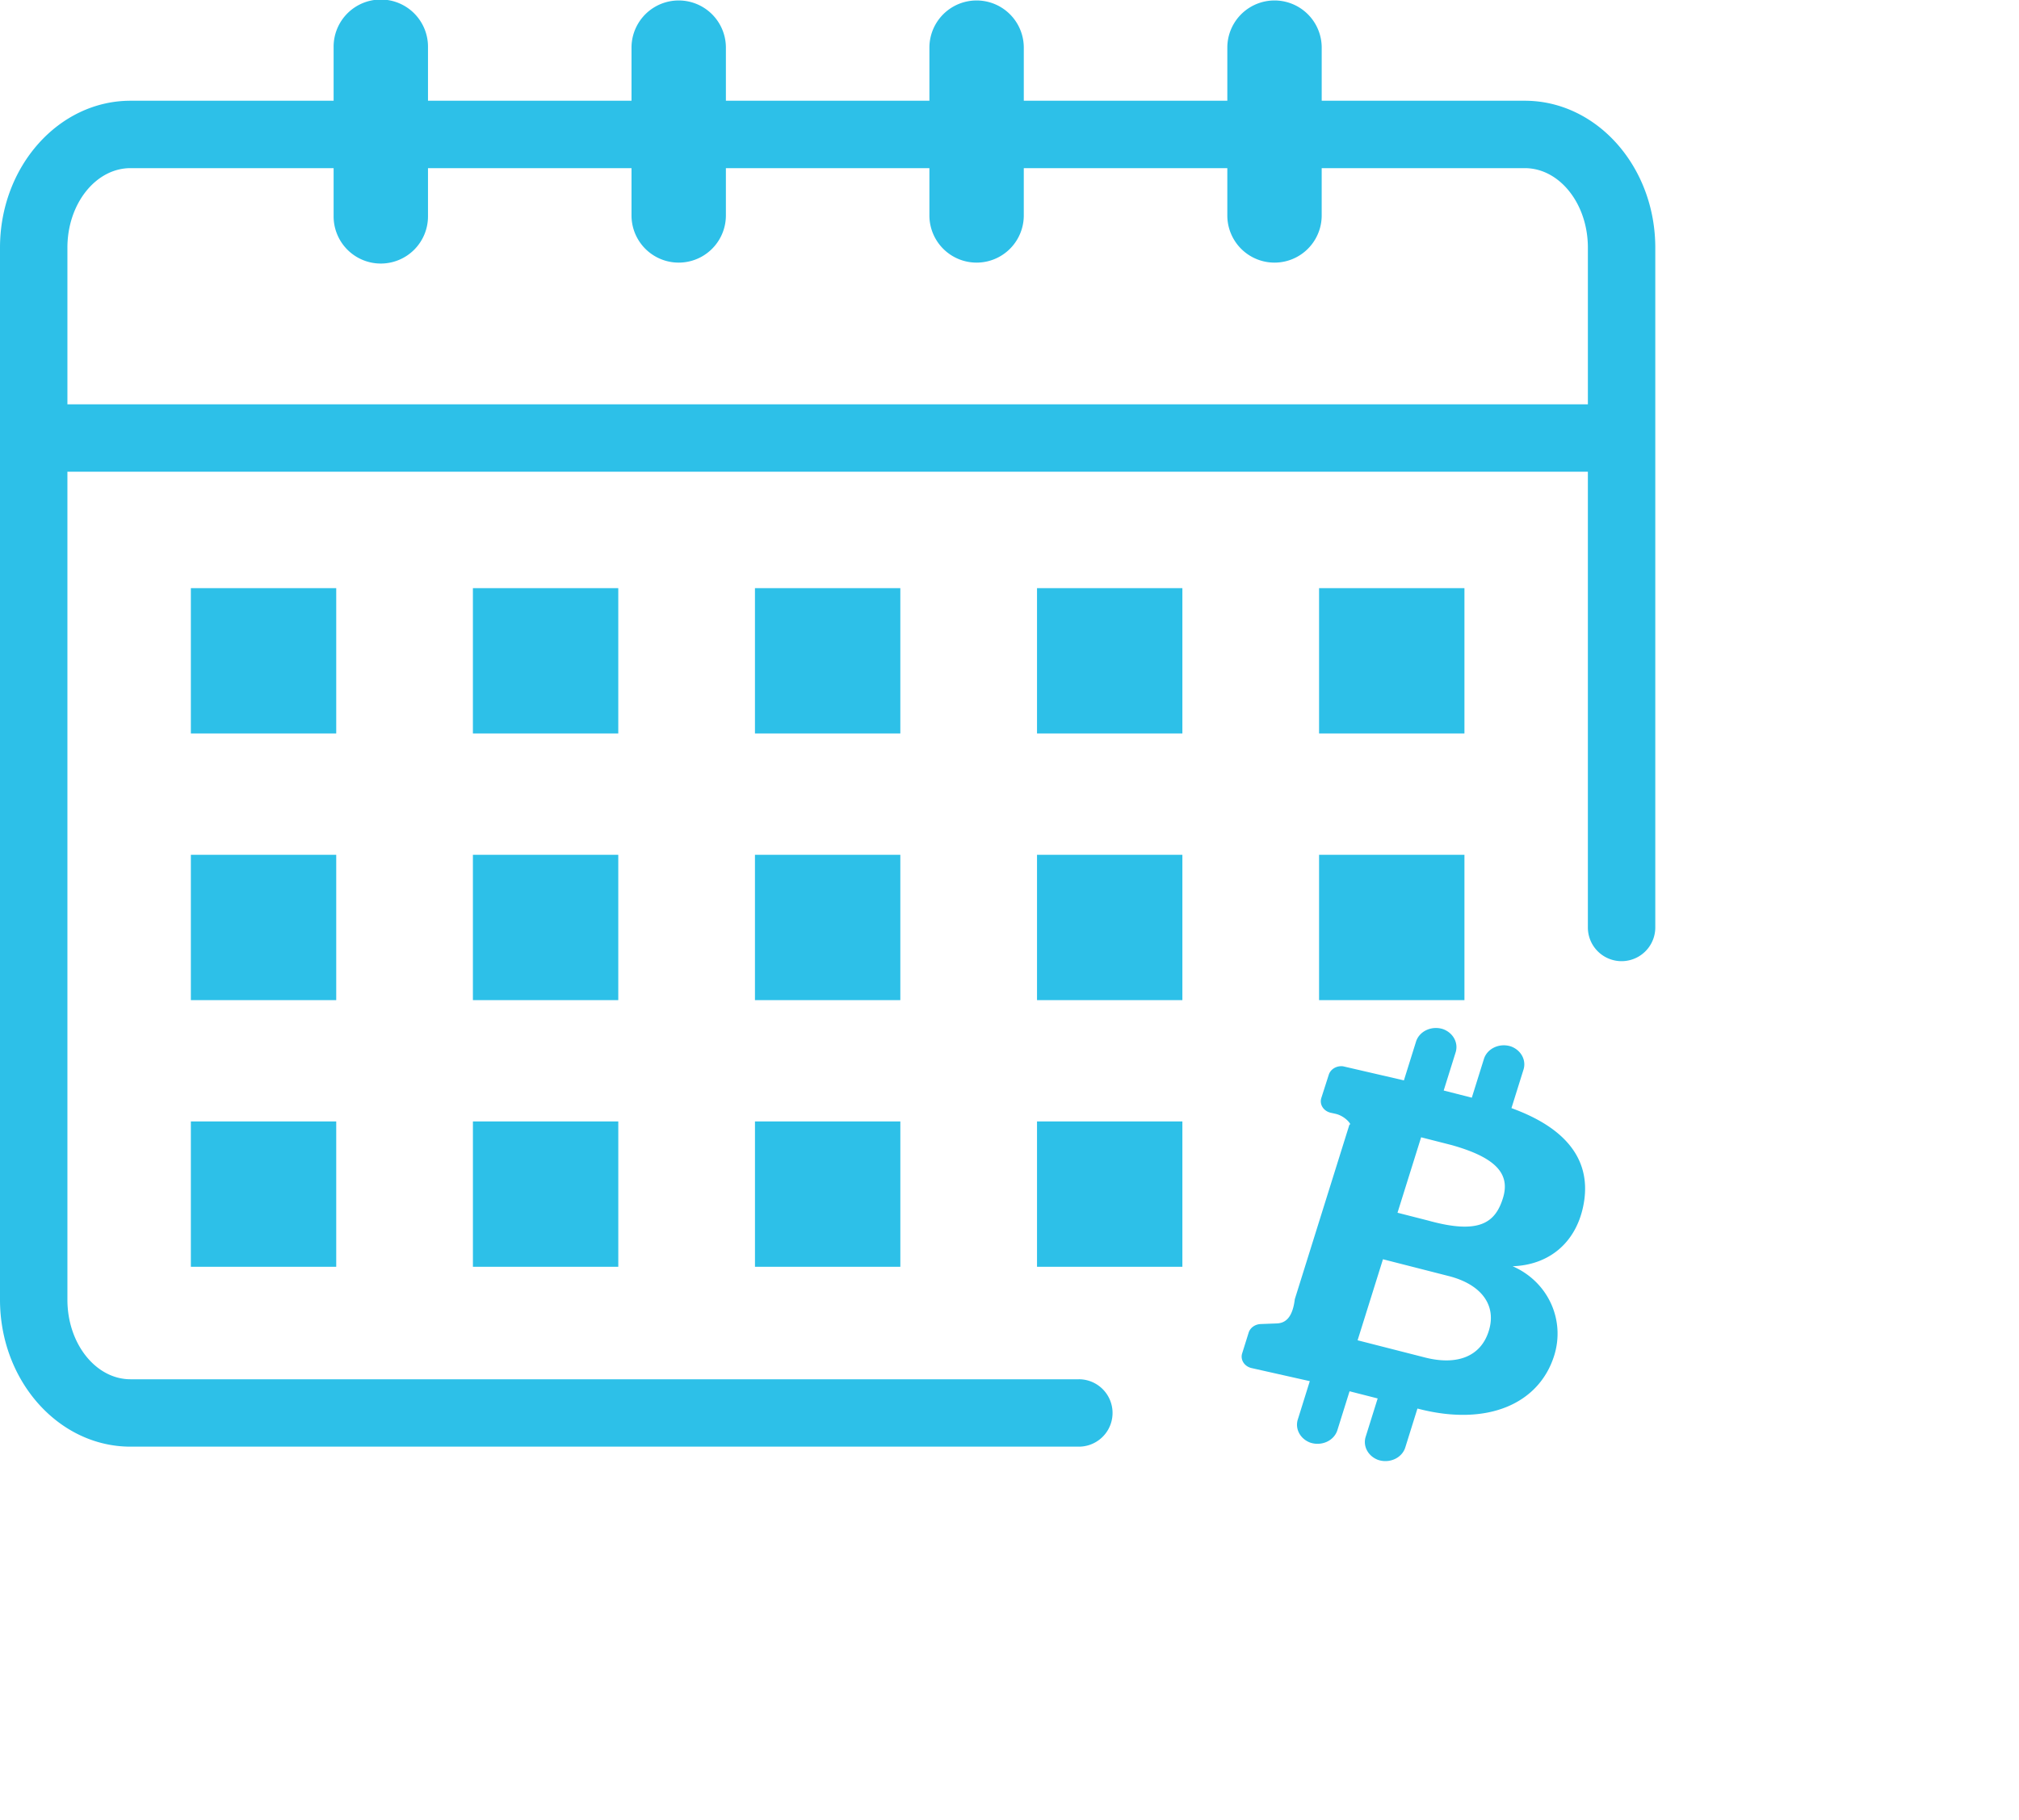 <?xml version="1.0" encoding="UTF-8" standalone="no"?>
<svg
   id="Group_2579"
   data-name="Group 2579"
   width="439"
   height="395.735"
   viewBox="0 0 439 395.735"
   version="1.1"
   xmlns="http://www.w3.org/2000/svg"
   xmlns:svg="http://www.w3.org/2000/svg">
  <defs
     id="defs1">
    <clipPath
       id="clip-path">
      <rect
         id="Rectangle_1000"
         data-name="Rectangle 1000"
         width="439"
         height="395.736"
         fill="#2dc0e8"
         x="0"
         y="0" />
    </clipPath>
  </defs>
  <g
     id="Group_2578"
     data-name="Group 2578"
     clip-path="url(#clip-path)">
    <path
       id="Path_4648"
       data-name="Path 4648"
       d="M 234.574,299.955 H 28.378 c -7.564,0 -13.72,-7.757 -13.72,-17.293 v -180.08 h 330.6 V 201.7 a 7.329,7.329 0 0 0 14.658,0 V 53.859 c 0,-17.616 -12.729,-31.951 -28.375,-31.951 H 287.384 V 10.261 a 10.261,10.261 0 0 0 -20.521,0 V 21.908 H 222.607 V 10.261 a 10.261,10.261 0 0 0 -20.521,0 V 21.908 H 157.834 V 10.261 a 10.261,10.261 0 0 0 -20.521,0 V 21.908 H 93.06 V 10.261 a 10.261,10.261 0 1 0 -20.521,0 V 21.908 H 28.378 C 12.732,21.908 0,36.243 0,53.859 v 228.8 c 0,17.619 12.732,31.951 28.378,31.951 h 206.2 a 7.329,7.329 0 1 0 0,-14.658 M 28.378,36.566 h 44.161 v 10.386 a 10.261,10.261 0 1 0 20.521,0 V 36.566 h 44.252 v 10.386 a 10.261,10.261 0 0 0 20.521,0 V 36.566 h 44.252 v 10.386 a 10.261,10.261 0 0 0 20.521,0 V 36.566 h 44.255 v 10.386 a 10.261,10.261 0 0 0 20.521,0 V 36.566 h 44.161 c 7.564,0 13.717,7.757 13.717,17.293 V 87.924 H 14.658 V 53.859 c 0,-9.536 6.156,-17.293 13.72,-17.293"
       fill="#2dc0e8" />
    <rect
       id="Rectangle_986"
       data-name="Rectangle 986"
       width="31.608"
       height="31.608"
       transform="translate(41.5,127.908)"
       fill="#2dc0e8"
       x="0"
       y="0" />
    <rect
       id="Rectangle_987"
       data-name="Rectangle 987"
       width="31.608"
       height="31.608"
       transform="translate(102.826,127.908)"
       fill="#2dc0e8"
       x="0"
       y="0" />
    <rect
       id="Rectangle_988"
       data-name="Rectangle 988"
       width="31.608"
       height="31.608"
       transform="translate(164.154,127.908)"
       fill="#2dc0e8"
       x="0"
       y="0" />
    <rect
       id="Rectangle_989"
       data-name="Rectangle 989"
       width="31.608"
       height="31.608"
       transform="translate(225.483,127.908)"
       fill="#2dc0e8"
       x="0"
       y="0" />
    <rect
       id="Rectangle_990"
       data-name="Rectangle 990"
       width="31.608"
       height="31.608"
       transform="translate(286.812,127.908)"
       fill="#2dc0e8"
       x="0"
       y="0" />
    <rect
       id="Rectangle_991"
       data-name="Rectangle 991"
       width="31.608"
       height="31.608"
       transform="translate(41.5,185.895)"
       fill="#2dc0e8"
       x="0"
       y="0" />
    <rect
       id="Rectangle_992"
       data-name="Rectangle 992"
       width="31.608"
       height="31.608"
       transform="translate(102.826,185.895)"
       fill="#2dc0e8"
       x="0"
       y="0" />
    <rect
       id="Rectangle_993"
       data-name="Rectangle 993"
       width="31.608"
       height="31.608"
       transform="translate(164.154,185.895)"
       fill="#2dc0e8"
       x="0"
       y="0" />
    <rect
       id="Rectangle_994"
       data-name="Rectangle 994"
       width="31.608"
       height="31.608"
       transform="translate(225.483,185.895)"
       fill="#2dc0e8"
       x="0"
       y="0" />
    <rect
       id="Rectangle_995"
       data-name="Rectangle 995"
       width="31.608"
       height="31.608"
       transform="translate(286.812,185.895)"
       fill="#2dc0e8"
       x="0"
       y="0" />
    <rect
       id="Rectangle_996"
       data-name="Rectangle 996"
       width="31.608"
       height="31.608"
       transform="translate(41.5,243.882)"
       fill="#2dc0e8"
       x="0"
       y="0" />
    <rect
       id="Rectangle_997"
       data-name="Rectangle 997"
       width="31.608"
       height="31.608"
       transform="translate(102.829,243.882)"
       fill="#2dc0e8"
       x="0"
       y="0" />
    <rect
       id="Rectangle_998"
       data-name="Rectangle 998"
       width="31.608"
       height="31.608"
       transform="translate(164.157,243.882)"
       fill="#2dc0e8"
       x="0"
       y="0" />
    <rect
       id="Rectangle_999"
       data-name="Rectangle 999"
       width="31.608"
       height="31.608"
       transform="translate(225.483,243.882)"
       fill="#2dc0e8"
       x="0"
       y="0" />
    <path
       id="Path_4649"
       data-name="Path 4649"
       d="m 344.23,262.397 c 2.789,-13.262 -8.797,-18.927 -15.587,-21.412 l 2.588,-8.277 a 4.659,4.21 0 0 0 -2.588,-5.096 4.495,4.062 0 0 0 -5.984,2.673 l -2.637,8.433 -6.113,-1.559 2.568,-8.215 a 4.664,4.214 0 0 0 -2.598,-5.096 4.495,4.062 0 0 0 -5.984,2.673 l -2.637,8.433 -13.238,-3.063 a 2.835,2.562 0 0 0 -3.103,1.848 l -1.622,5.061 a 2.846,2.572 0 0 0 2.059,3.196 l 1.004,0.223 c 2.334,0.519 3.728,2.681 3.075,2.295 l -11.898,38.027 c -0.493,4.075 -2.078,5.201 -3.909,5.27 l -3.512,0.134 a 2.848,2.574 0 0 0 -2.615,1.871 l -1.412,4.512 a 2.842,2.568 0 0 0 2.052,3.193 l 12.656,2.843 -2.576,8.242 a 4.664,4.214 0 0 0 2.588,5.096 4.491,4.058 0 0 0 5.984,-2.673 l 2.649,-8.464 6.113,1.559 -2.58,8.242 a 4.662,4.213 0 0 0 2.598,5.096 4.492,4.06 0 0 0 5.984,-2.673 l 2.645,-8.464 0.344,0.085 c 15.036,3.844 26.14,-1.215 29.393,-11.617 2.406,-7.685 -1.257,-16.014 -9.04,-19.42 7.695,-0.258 13.621,-4.858 15.338,-12.992 m -20.526,27.07 c -1.725,5.534 -6.846,7.564 -13.896,5.762 l -14.625,-3.735 5.514,-17.622 14.311,3.656 c 7.05,1.799 10.46,6.315 8.696,11.937 m 3.071,-28.856 c -1.669,5.346 -5.185,7.928 -16.277,4.839 l -6.637,-1.694 5.134,-16.406 6.637,1.694 c 9.747,2.74 12.787,6.318 11.143,11.568"
       fill="#2dc0e8"
       style="stroke-width:1.172" />
  </g>
</svg>

